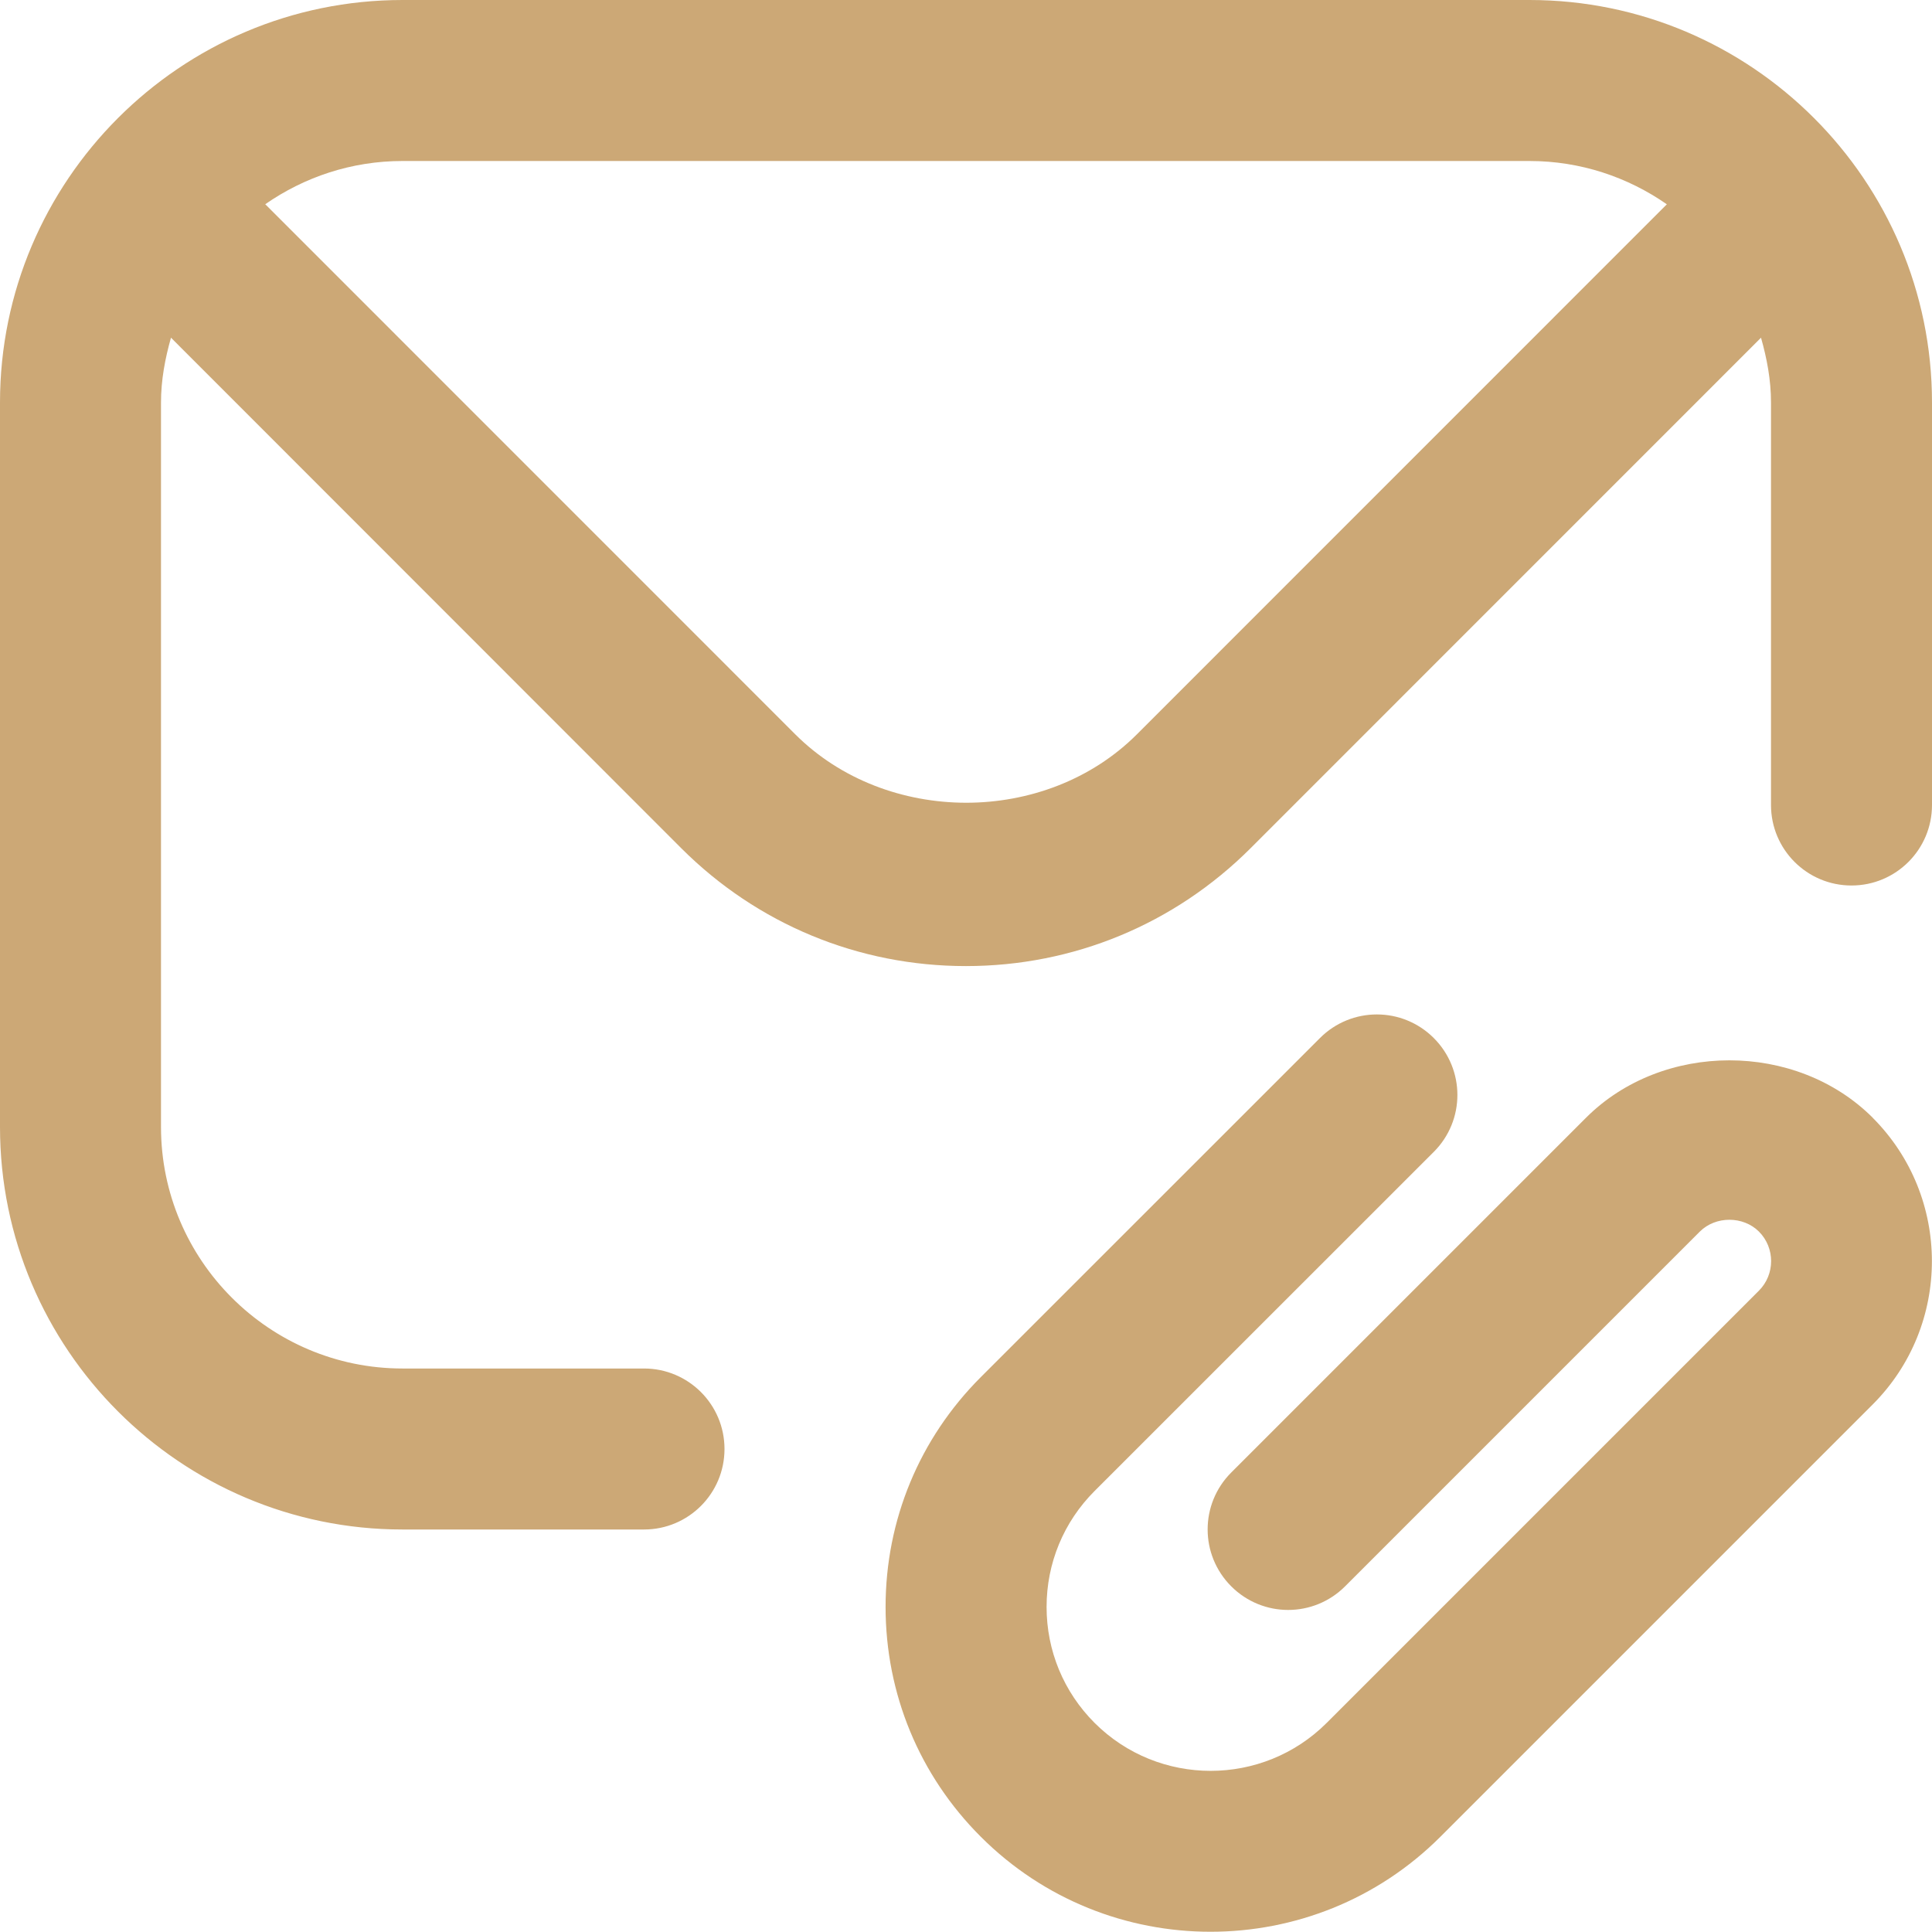 <?xml version="1.0" encoding="UTF-8"?>
<svg xmlns="http://www.w3.org/2000/svg" id="Layer_1" data-name="Layer 1" viewBox="0 0 24 24">
  <path fill="#cca876"
          d="m23.263,13.885c.981.982.981,2.581,0,3.562l-5.37,5.37c-.787.787-1.821,1.18-2.855,1.18s-2.067-.393-2.854-1.18c-.763-.762-1.183-1.776-1.183-2.855s.42-2.092,1.183-2.855l4.213-4.212c.391-.391,1.023-.391,1.414,0s.391,1.023,0,1.414l-4.213,4.212c-.385.385-.597.897-.597,1.441s.212,1.056.597,1.441c.796.794,2.088.793,2.882,0l5.37-5.37c.202-.202.202-.532,0-.734-.195-.195-.537-.196-.734,0l-4.407,4.407c-.391.391-1.023.391-1.414,0s-.391-1.023,0-1.414l4.407-4.407c.951-.95,2.609-.952,3.562,0Zm.737-8.885v5c0,.552-.447,1-1,1s-1-.448-1-1v-5c0-.281-.051-.547-.124-.805l-6.341,6.342c-.945.944-2.201,1.464-3.536,1.464s-2.591-.52-3.536-1.464L2.124,4.195c-.073.258-.124.525-.124.805v9c0,1.654,1.346,3,3,3h3c.553,0,1,.448,1,1s-.447,1-1,1h-3c-2.757,0-5-2.243-5-5V5C0,2.243,2.243,0,5,0h14c2.757,0,5,2.243,5,5Zm-3.295-2.463c-.485-.337-1.071-.537-1.705-.537H5c-.634,0-1.22.2-1.705.537l6.584,6.585c.567.566,1.344.849,2.122.85.777,0,1.555-.283,2.122-.85l6.584-6.585Z"/>
</svg>
